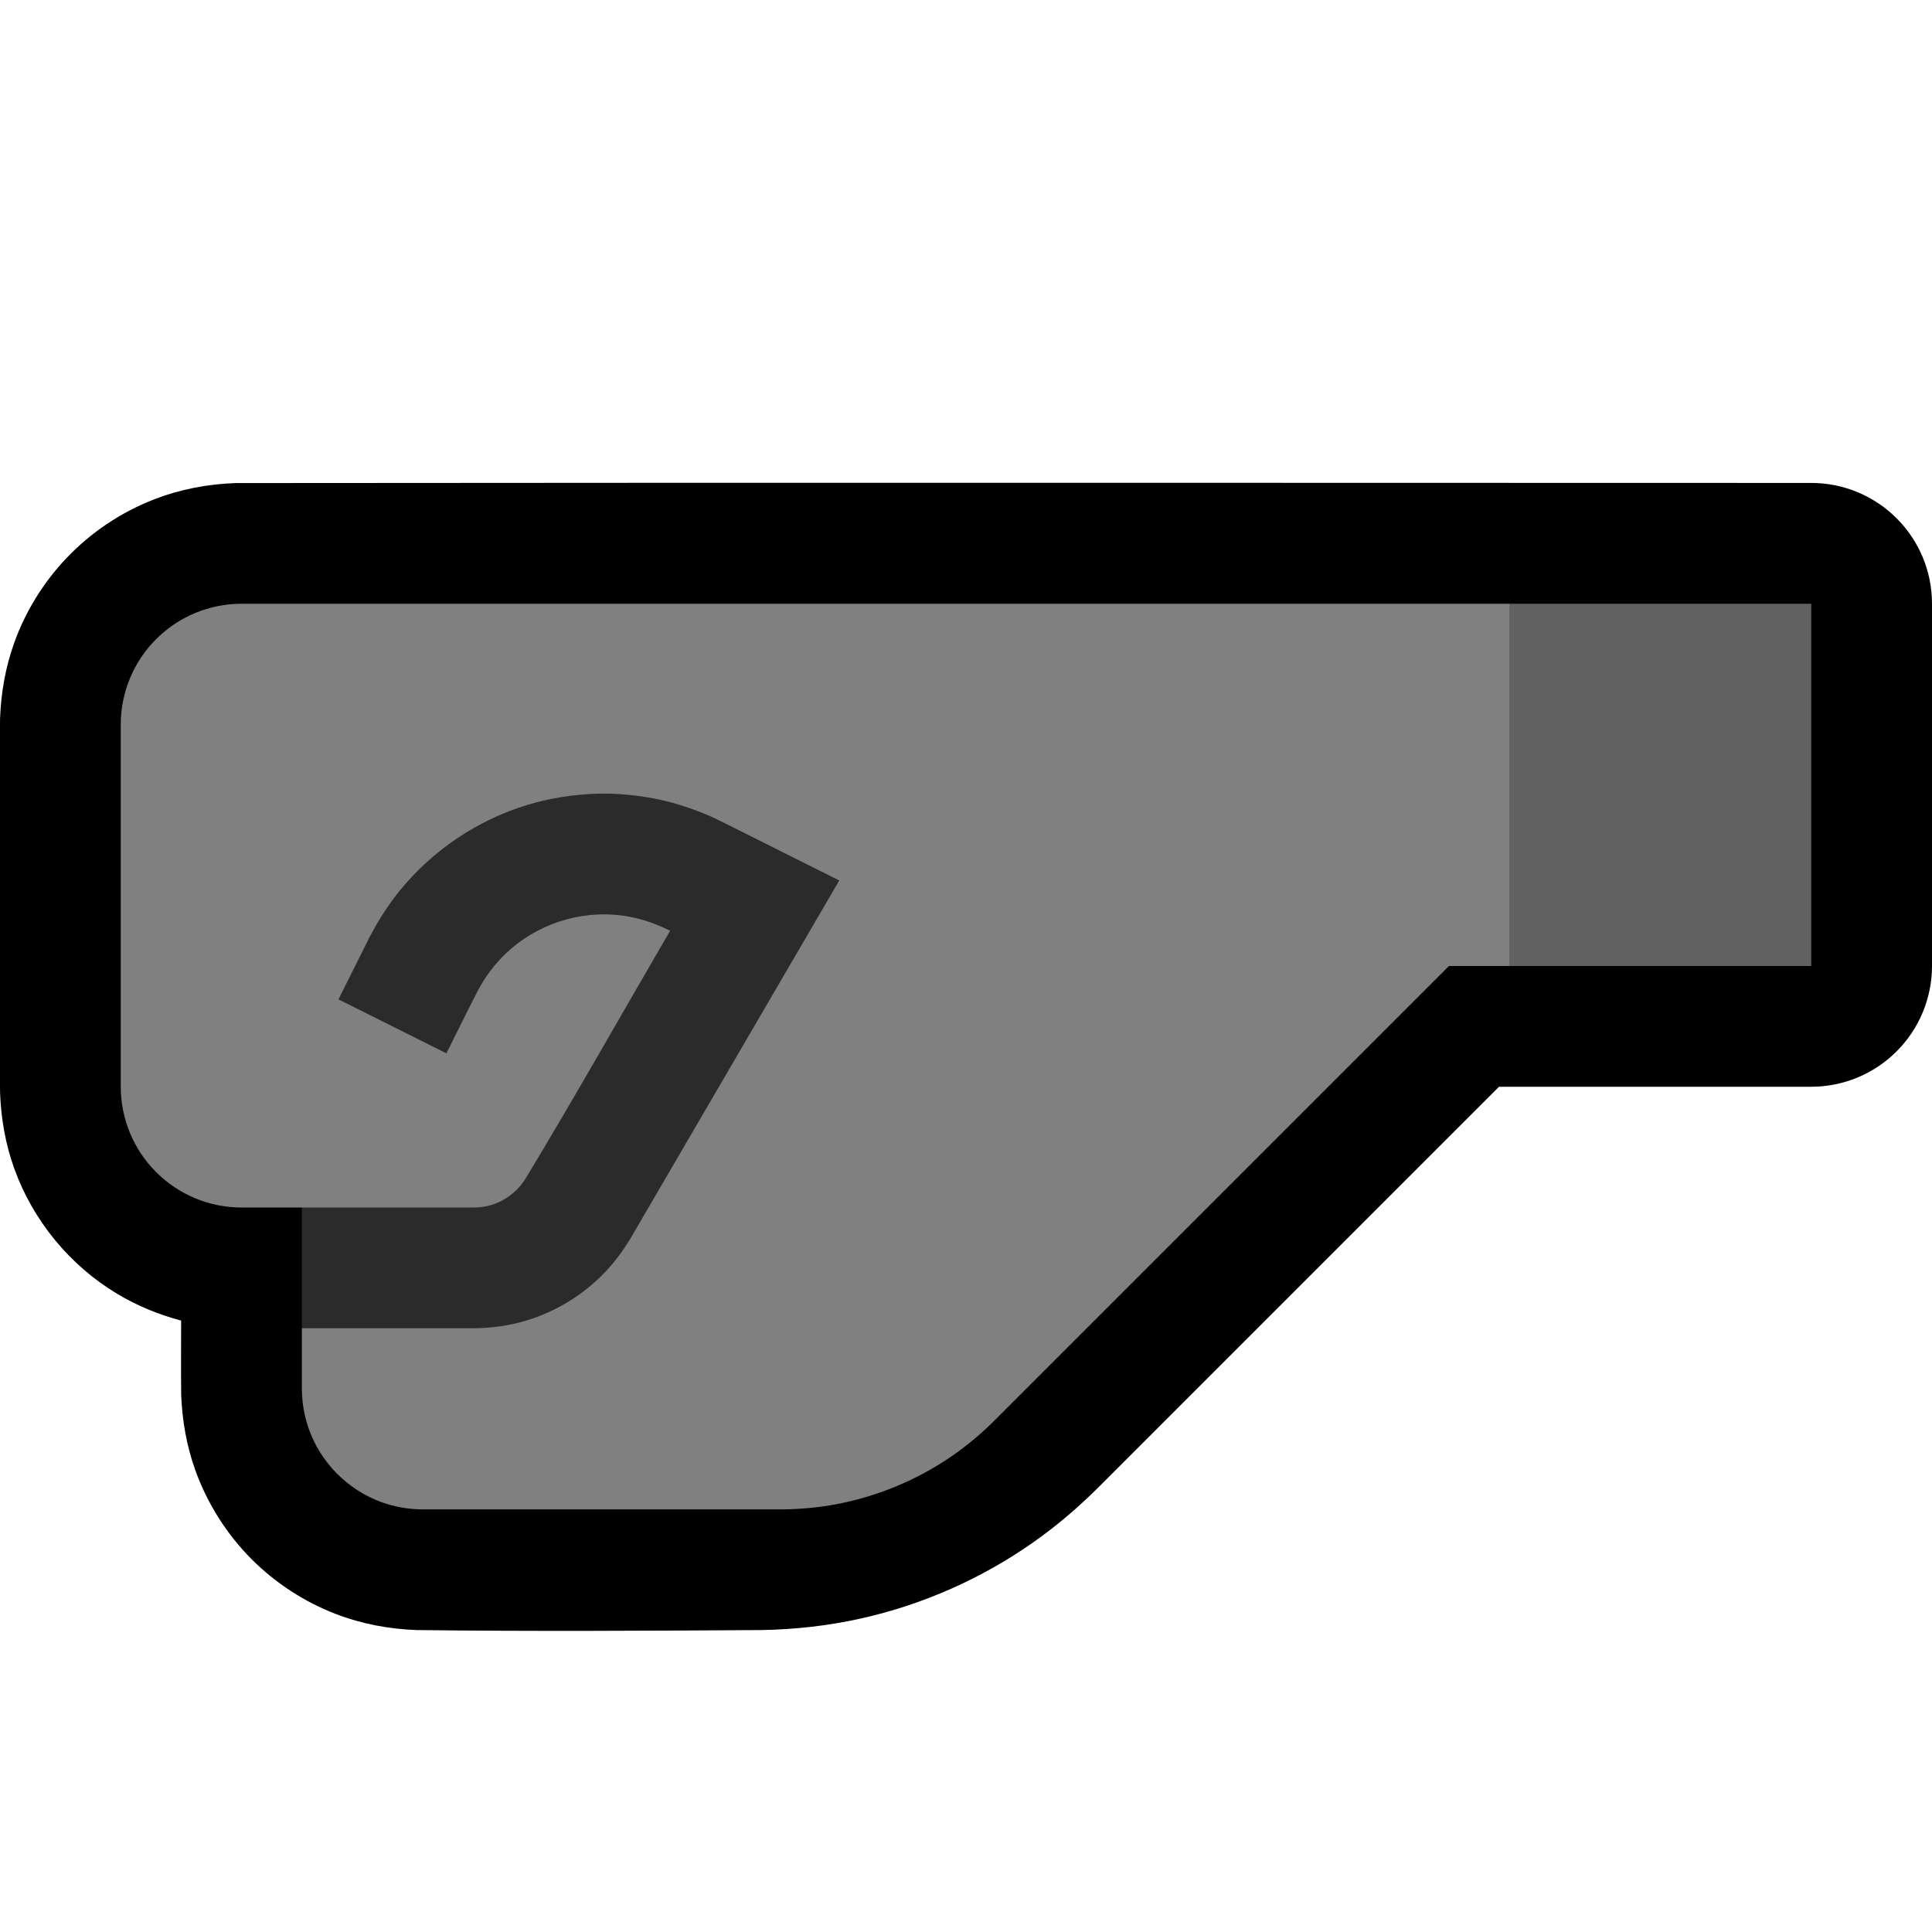 <svg clip-rule="evenodd" fill-rule="evenodd" stroke-linejoin="round" stroke-miterlimit="2" viewBox="0 0 32 32" xmlns="http://www.w3.org/2000/svg" xmlns:xlink="http://www.w3.org/1999/xlink"><clipPath id="a"><path clip-rule="evenodd" d="m0 0h32v32h-32z"/></clipPath><path d="m0 0h32v32h-32z" fill="none"/><g clip-path="url(#a)"><path d="m3.901 8.001c-.46.017-.911.101-1.341.267-.551.213-1.051.547-1.458.975-.383.402-.681.885-.868 1.408-.144.403-.217.823-.233 1.25-.025 2.066-.025 4.132 0 6.198.016.427.089.847.233 1.25.31.866.922 1.611 1.712 2.084.329.196.684.342 1.054.44 0 .409-.004.817.001 1.226.016.427.089.847.233 1.25.199.554.521 1.063.937 1.48.394.393.87.703 1.389.903.43.166.881.25 1.34.267 1.905.023 3.81.012 5.714 0 .559-.01 1.115-.072 1.66-.195 1.018-.229 1.988-.659 2.841-1.259.376-.264.725-.561 1.052-.884l6.661-6.661h5.172c.53 0 1.039-.211 1.414-.586s.586-.884.586-1.414c0-1.743 0-4.258 0-6.001 0-1.104-.895-1.999-1.999-2-5.077-.002-18.596-.006-26.1.002z" fill-rule="nonzero"/><path d="m25 10h5v6h-5l-1-3z" fill="#616161"/><path d="m25 16h-1l-7.536 7.536c-.269.268-.567.506-.89.707-.527.328-1.115.557-1.725.672-.293.055-.591.082-.889.085h-5.96c-.23-.001-.458-.04-.674-.117-.567-.203-1.021-.662-1.217-1.232-.072-.209-.108-.429-.109-.651v-1l1-1-1-1h-1.001c-.53 0-1.038-.211-1.413-.586s-.586-.884-.586-1.414c0-1.743 0-4.257 0-6 0-.53.211-1.039.586-1.414s.884-.586 1.414-.586h21z" fill="#808080"/><path d="m7.843 20c.08-.001.159-.008.237-.026.213-.05.399-.17.54-.335.028-.034.053-.07.078-.107.822-1.358 1.601-2.743 2.401-4.115l-.044-.022c-.246-.119-.505-.201-.776-.234-.693-.083-1.401.153-1.905.635-.182.174-.33.375-.451.596-.18.349-.353.703-.529 1.055l-1.788-.894.504-1.009c.147-.285.317-.555.52-.803.542-.662 1.278-1.156 2.095-1.406.377-.116.764-.174 1.157-.189.107-.002.106-.002.213-.001.283.01.564.041.841.102.28.061.549.153.812.265.096.043.095.043.19.089l1.963.982-3.462 5.936c-.119.195-.252.378-.41.544-.378.4-.867.691-1.398.834-.253.068-.51.099-.771.103h-2.86v-2c-.333 0 2.843 0 2.843 0z" fill="#2b2b2b"/></g></svg>